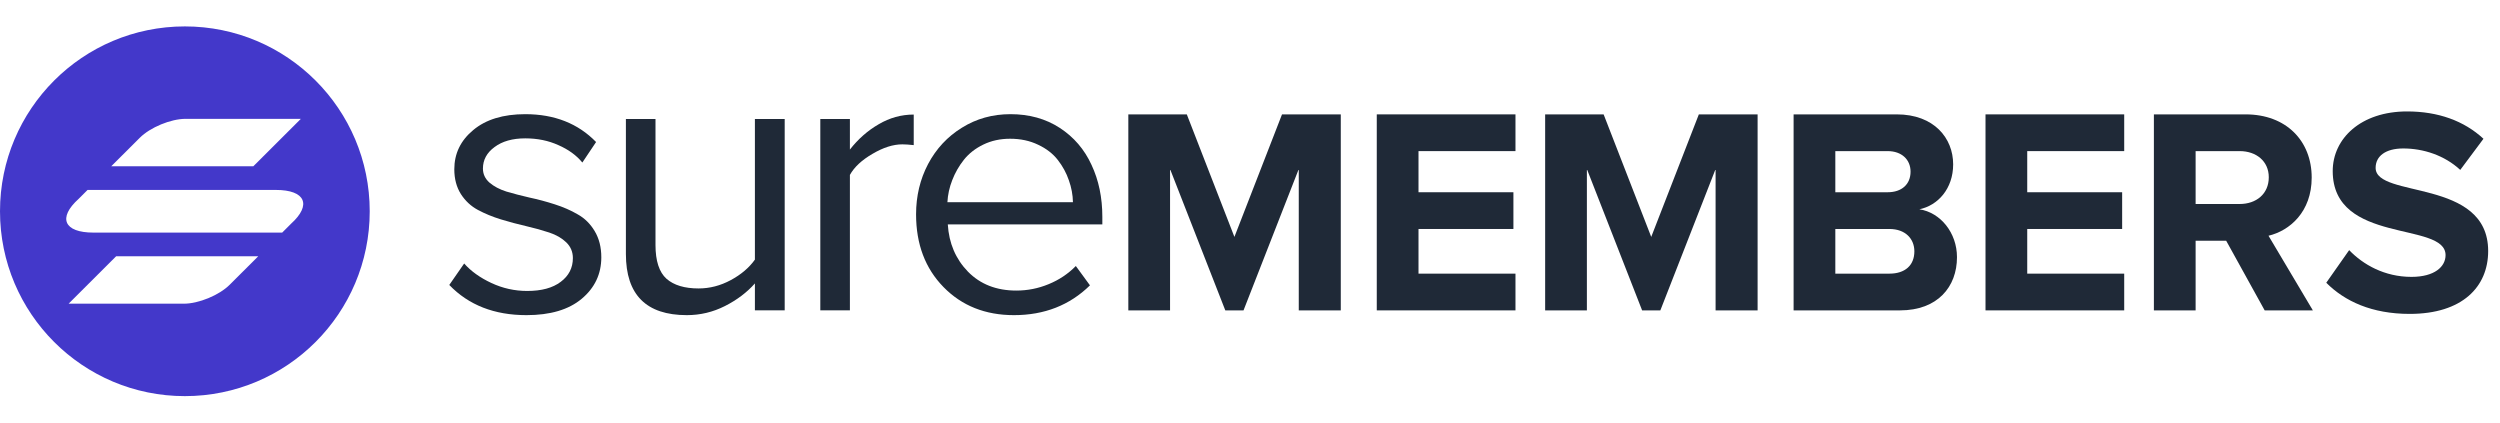 <svg width="284" height="48" viewBox="0 0 284 48" fill="none" xmlns="http://www.w3.org/2000/svg">
<path d="M51.038 32.372L52.73 29.933C53.506 30.812 54.539 31.552 55.828 32.152C57.117 32.753 58.472 33.053 59.893 33.053C61.519 33.053 62.786 32.709 63.694 32.02C64.617 31.332 65.079 30.431 65.079 29.318C65.079 28.615 64.83 28.021 64.332 27.538C63.834 27.055 63.189 26.681 62.398 26.418C61.607 26.154 60.735 25.912 59.783 25.692C58.831 25.473 57.872 25.216 56.905 24.923C55.953 24.63 55.081 24.271 54.29 23.847C53.499 23.422 52.855 22.821 52.356 22.045C51.858 21.254 51.609 20.316 51.609 19.232C51.609 17.445 52.327 15.959 53.763 14.772C55.198 13.571 57.169 12.97 59.673 12.97C62.984 12.97 65.665 14.025 67.715 16.134L66.155 18.463C65.481 17.643 64.573 16.984 63.431 16.486C62.303 15.973 61.05 15.717 59.673 15.717C58.223 15.717 57.059 16.046 56.18 16.706C55.301 17.35 54.861 18.163 54.861 19.145C54.861 19.774 55.11 20.309 55.608 20.748C56.106 21.173 56.744 21.51 57.52 21.759C58.311 21.994 59.183 22.221 60.135 22.44C61.102 22.645 62.061 22.902 63.013 23.209C63.98 23.517 64.852 23.898 65.628 24.352C66.419 24.791 67.064 25.429 67.561 26.264C68.06 27.099 68.309 28.087 68.309 29.23C68.309 31.134 67.561 32.709 66.067 33.954C64.588 35.185 62.501 35.8 59.805 35.8C56.158 35.8 53.235 34.657 51.038 32.372Z" fill="#1F2937"/>
<path d="M71.102 28.856V13.52H74.464V27.824C74.464 29.64 74.881 30.922 75.716 31.669C76.551 32.401 77.767 32.768 79.364 32.768C80.623 32.768 81.839 32.453 83.011 31.823C84.183 31.193 85.098 30.416 85.757 29.494V13.52H89.141V35.251H85.757V32.196C84.849 33.222 83.714 34.079 82.352 34.767C80.99 35.456 79.547 35.8 78.023 35.8C73.409 35.8 71.102 33.485 71.102 28.856Z" fill="#1F2937"/>
<path d="M93.187 35.251V13.52H96.549V16.991C97.486 15.79 98.578 14.831 99.823 14.113C101.068 13.38 102.393 13.014 103.8 13.014V16.486C103.272 16.427 102.84 16.398 102.503 16.398C101.463 16.398 100.335 16.757 99.12 17.475C97.904 18.178 97.047 18.976 96.549 19.87V35.251H93.187Z" fill="#1F2937"/>
<path d="M104.066 24.352C104.066 22.272 104.52 20.368 105.428 18.639C106.351 16.896 107.633 15.519 109.274 14.508C110.914 13.483 112.753 12.97 114.789 12.97C116.927 12.97 118.795 13.49 120.392 14.53C121.988 15.57 123.19 16.969 123.995 18.727C124.816 20.47 125.226 22.44 125.226 24.638V25.495H107.67C107.801 27.633 108.563 29.42 109.955 30.856C111.361 32.291 113.192 33.009 115.448 33.009C116.722 33.009 117.945 32.768 119.117 32.284C120.304 31.801 121.337 31.112 122.215 30.219L123.819 32.416C121.52 34.672 118.641 35.8 115.184 35.8C111.932 35.8 109.266 34.738 107.186 32.614C105.106 30.49 104.066 27.736 104.066 24.352ZM107.626 22.968H121.886C121.871 22.133 121.717 21.305 121.424 20.485C121.146 19.665 120.729 18.895 120.172 18.178C119.615 17.46 118.868 16.881 117.931 16.442C116.993 15.988 115.931 15.761 114.745 15.761C113.631 15.761 112.621 15.98 111.712 16.42C110.804 16.859 110.065 17.438 109.493 18.156C108.937 18.859 108.497 19.628 108.175 20.463C107.853 21.283 107.67 22.118 107.626 22.968Z" fill="#1F2937"/>
<path d="M152.313 35.259V12.993H145.637L140.229 26.913L134.821 12.993H128.178V35.259H132.918V19.202L139.194 35.259H141.264L147.54 19.202V35.259H152.313Z" fill="#1F2937"/>
<path d="M172.158 35.259V31.086H161.142V26.012H171.924V21.839H161.142V17.166H172.158V12.993H156.401V35.259H172.158Z" fill="#1F2937"/>
<path d="M199.664 35.259V12.993H192.988L187.58 26.913L182.172 12.993H175.529V35.259H180.27V19.202L186.545 35.259H188.615L194.891 19.202V35.259H199.664Z" fill="#1F2937"/>
<path d="M215.837 35.259C220.11 35.259 222.313 32.588 222.313 29.216C222.313 26.446 220.443 24.142 218.04 23.775C220.143 23.341 221.879 21.439 221.879 18.668C221.879 15.697 219.709 12.993 215.47 12.993H203.753V35.259H215.837ZM214.435 21.839H208.493V17.166H214.435C216.037 17.166 217.039 18.134 217.039 19.502C217.039 20.938 216.037 21.839 214.435 21.839ZM214.635 31.086H208.493V26.012H214.635C216.471 26.012 217.472 27.147 217.472 28.549C217.472 30.151 216.404 31.086 214.635 31.086Z" fill="#1F2937"/>
<path d="M241.31 35.259V31.086H230.294V26.012H241.076V21.839H230.294V17.166H241.31V12.993H225.554V35.259H241.31Z" fill="#1F2937"/>
<path d="M262.741 35.259L257.701 26.78C260.104 26.212 262.608 24.076 262.608 20.17C262.608 16.031 259.737 12.993 255.097 12.993H244.682V35.259H249.422V27.347H252.894L257.267 35.259H262.741ZM254.429 23.174H249.422V17.166H254.429C256.299 17.166 257.734 18.301 257.734 20.137C257.734 22.039 256.299 23.174 254.429 23.174Z" fill="#1F2937"/>
<path d="M273.743 35.659C279.718 35.659 282.656 32.588 282.656 28.515C282.656 20.203 269.871 22.573 269.871 19.069C269.871 17.733 271.006 16.865 273.009 16.865C275.279 16.865 277.682 17.633 279.485 19.302L282.122 15.764C279.919 13.727 276.981 12.659 273.443 12.659C268.202 12.659 264.997 15.73 264.997 19.436C264.997 27.814 277.816 25.111 277.816 28.983C277.816 30.285 276.581 31.453 273.943 31.453C270.872 31.453 268.435 30.051 266.866 28.415L264.263 32.121C266.366 34.224 269.437 35.659 273.743 35.659Z" fill="#1F2937"/>
<path fill-rule="evenodd" clip-rule="evenodd" d="M21 45C32.598 45 42 35.598 42 24C42 12.402 32.598 3 21 3C9.402 3 0 12.402 0 24C0 35.598 9.402 45 21 45ZM21.09 13.5C19.404 13.5 17.071 14.464 15.878 15.654L12.64 18.885H28.781L34.178 13.5H21.09ZM26.094 32.346C24.902 33.536 22.569 34.5 20.882 34.5H7.794L13.191 29.115H29.333L26.094 32.346ZM31.34 21.577H9.947L8.937 22.587C6.544 24.74 7.254 26.423 10.605 26.423H32.056L33.066 25.413C35.436 23.272 34.691 21.577 31.34 21.577Z" fill="#4338CA"/>
</svg>
